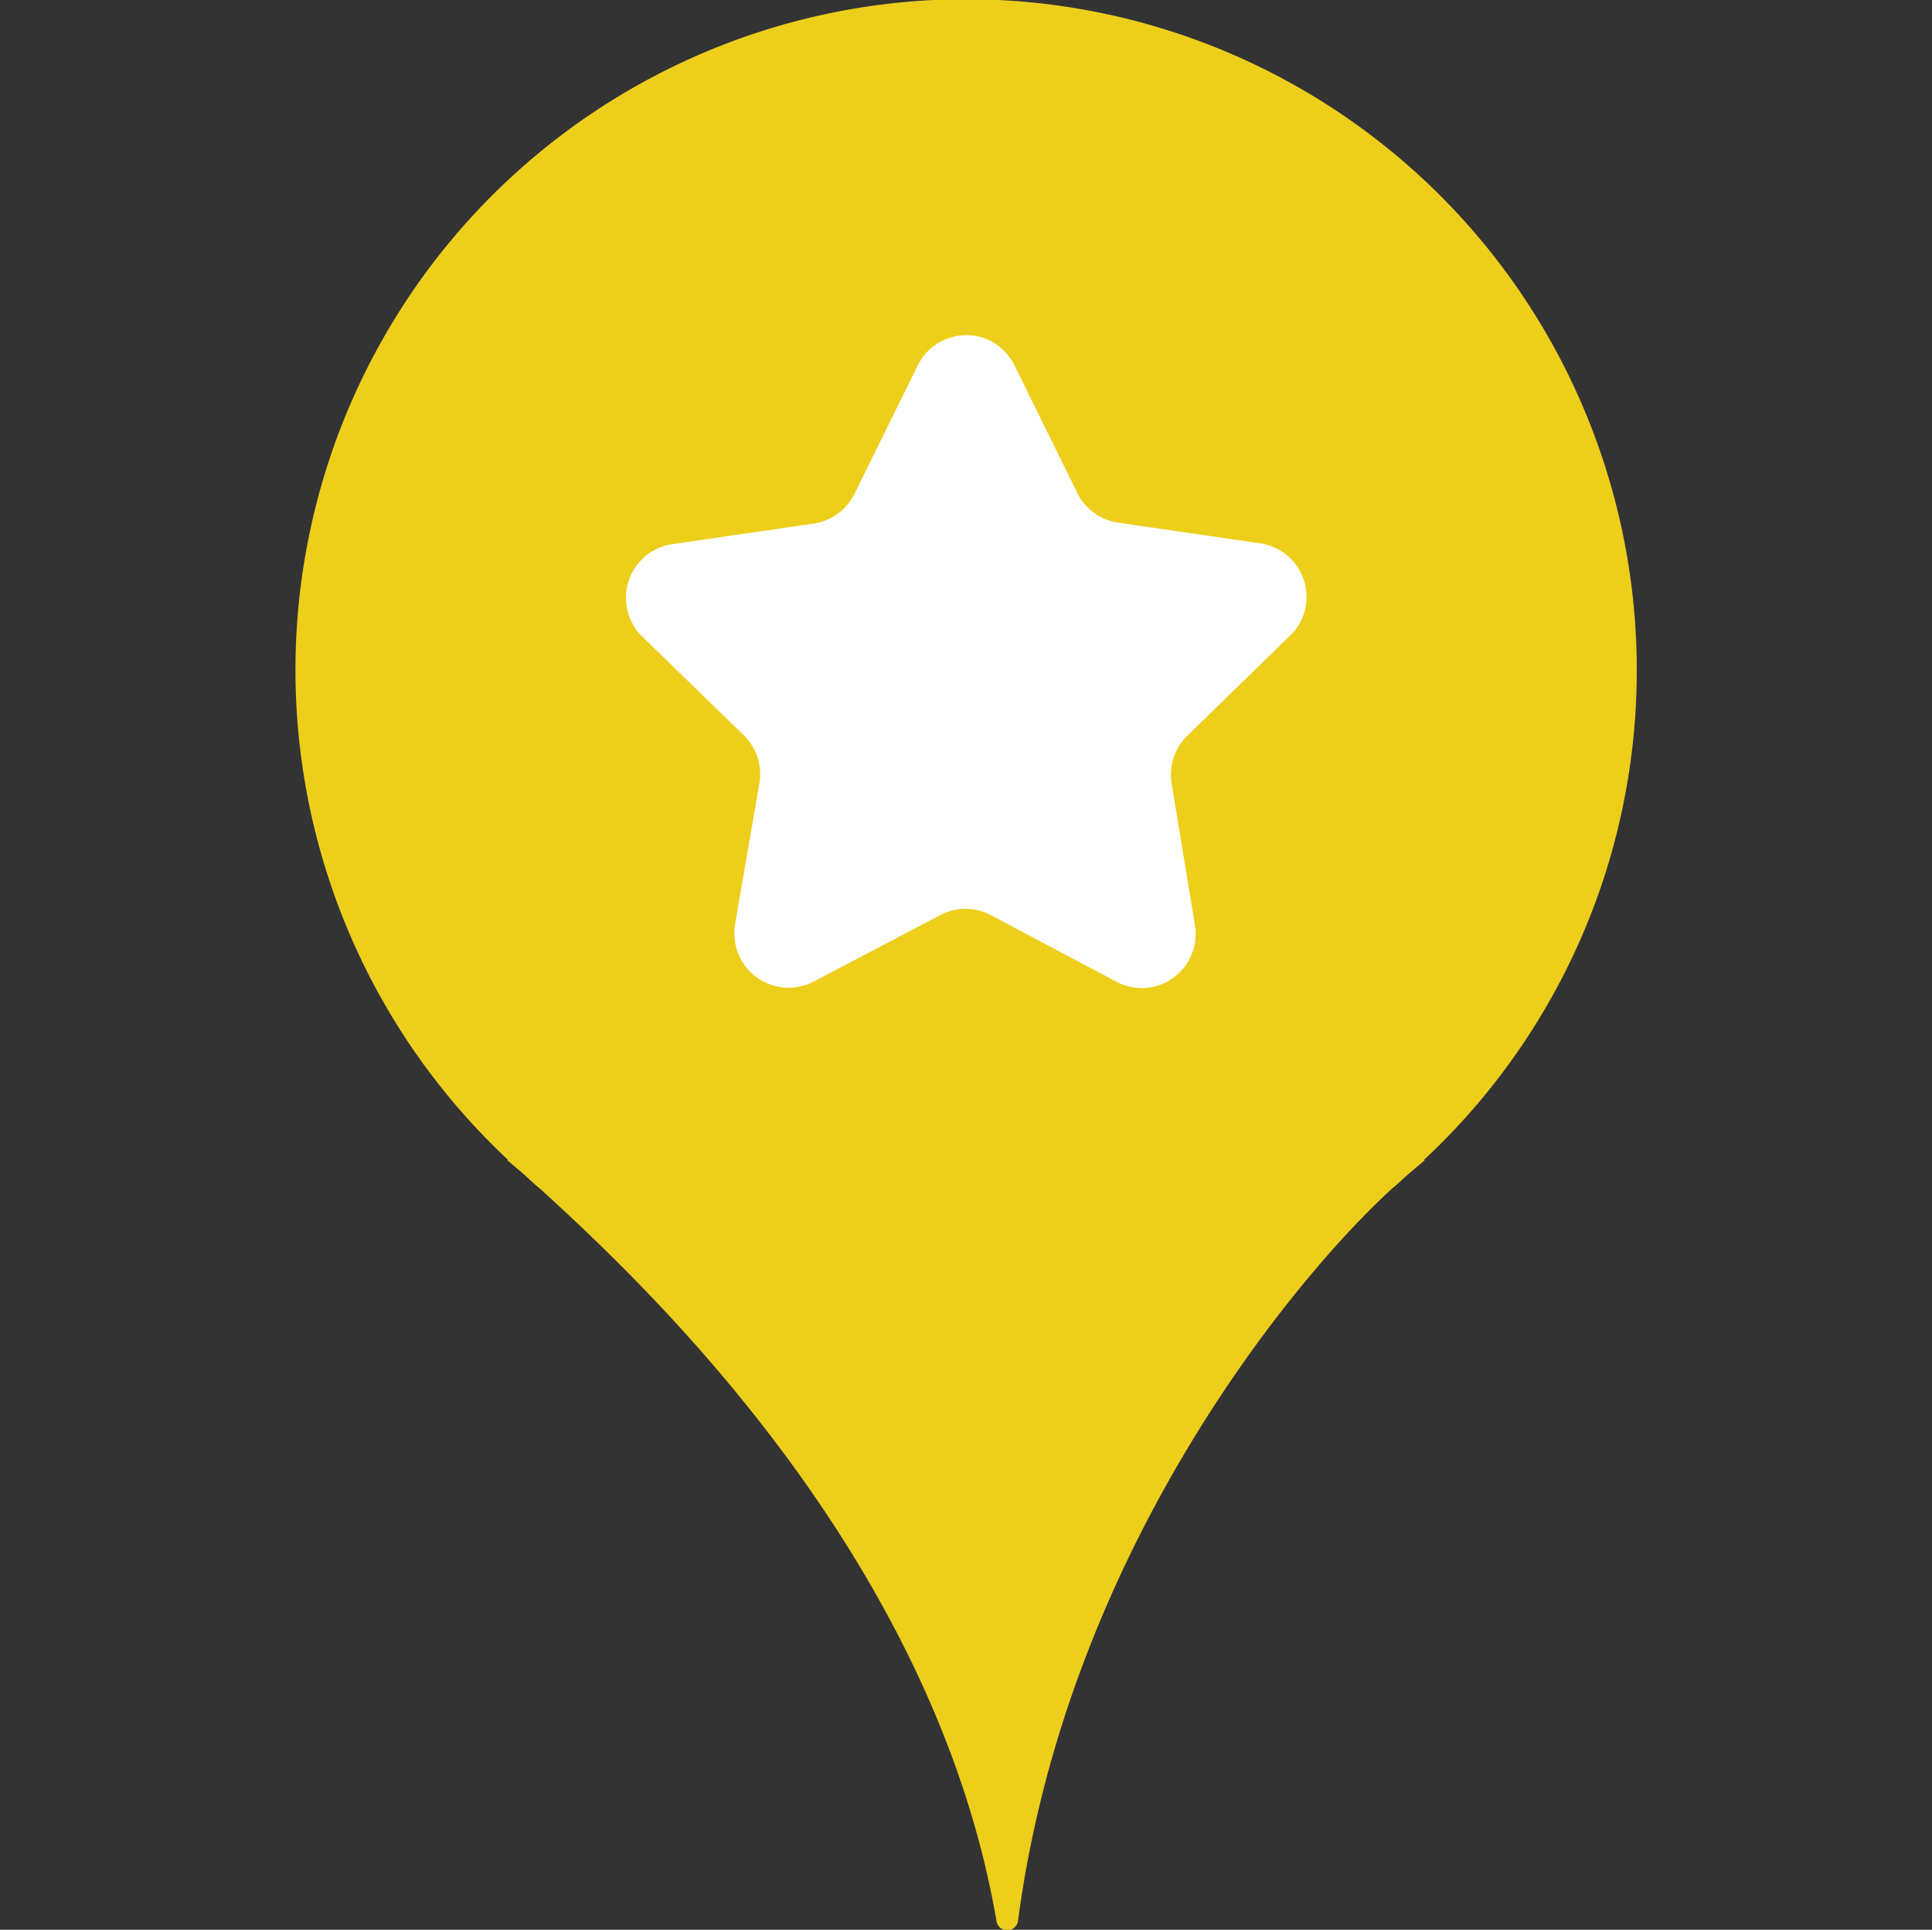 <svg xmlns="http://www.w3.org/2000/svg" viewBox="0 0 83.37 83.26"><rect x="0" y="0" width="83.37" height="83.26" fill="#333333" stroke="none"/><defs><style>.cls-1{fill:#edce1b;}.cls-2{fill:#fff;}</style></defs><title>Pin</title><g id="Layer_1" data-name="Layer 1"><path class="cls-1" d="M70.63,28.94a28.94,28.94,0,1,0-48.7,21.11h-.05l.72.61c.24.22.47.44.72.64C27.36,55,40.24,66.83,43,82.88a.47.47,0,0,0,.93,0C46.05,66.82,56,55,60.05,51.3c.25-.2.48-.43.72-.64l.72-.61h-.05A28.83,28.83,0,0,0,70.63,28.94Z"/><path class="cls-2" d="M43.76,15.73l2.73,5.54a2.34,2.34,0,0,0,1.76,1.28l6.11.89a2.34,2.34,0,0,1,2,2.62,2.28,2.28,0,0,1-.71,1.38l-4.42,4.31a2.33,2.33,0,0,0-.67,2.06l1,6.09a2.34,2.34,0,0,1-1.9,2.7,2.39,2.39,0,0,1-1.48-.24l-5.43-2.88a2.32,2.32,0,0,0-2.17,0l-5.47,2.87a2.34,2.34,0,0,1-3.16-1,2.41,2.41,0,0,1-.23-1.47l1.05-6.09a2.33,2.33,0,0,0-.67-2.06l-4.43-4.31A2.34,2.34,0,0,1,29,23.48l6.11-.89a2.34,2.34,0,0,0,1.76-1.28l2.73-5.54a2.34,2.34,0,0,1,3.13-1.07A2.43,2.43,0,0,1,43.76,15.73Z"/></g></svg>